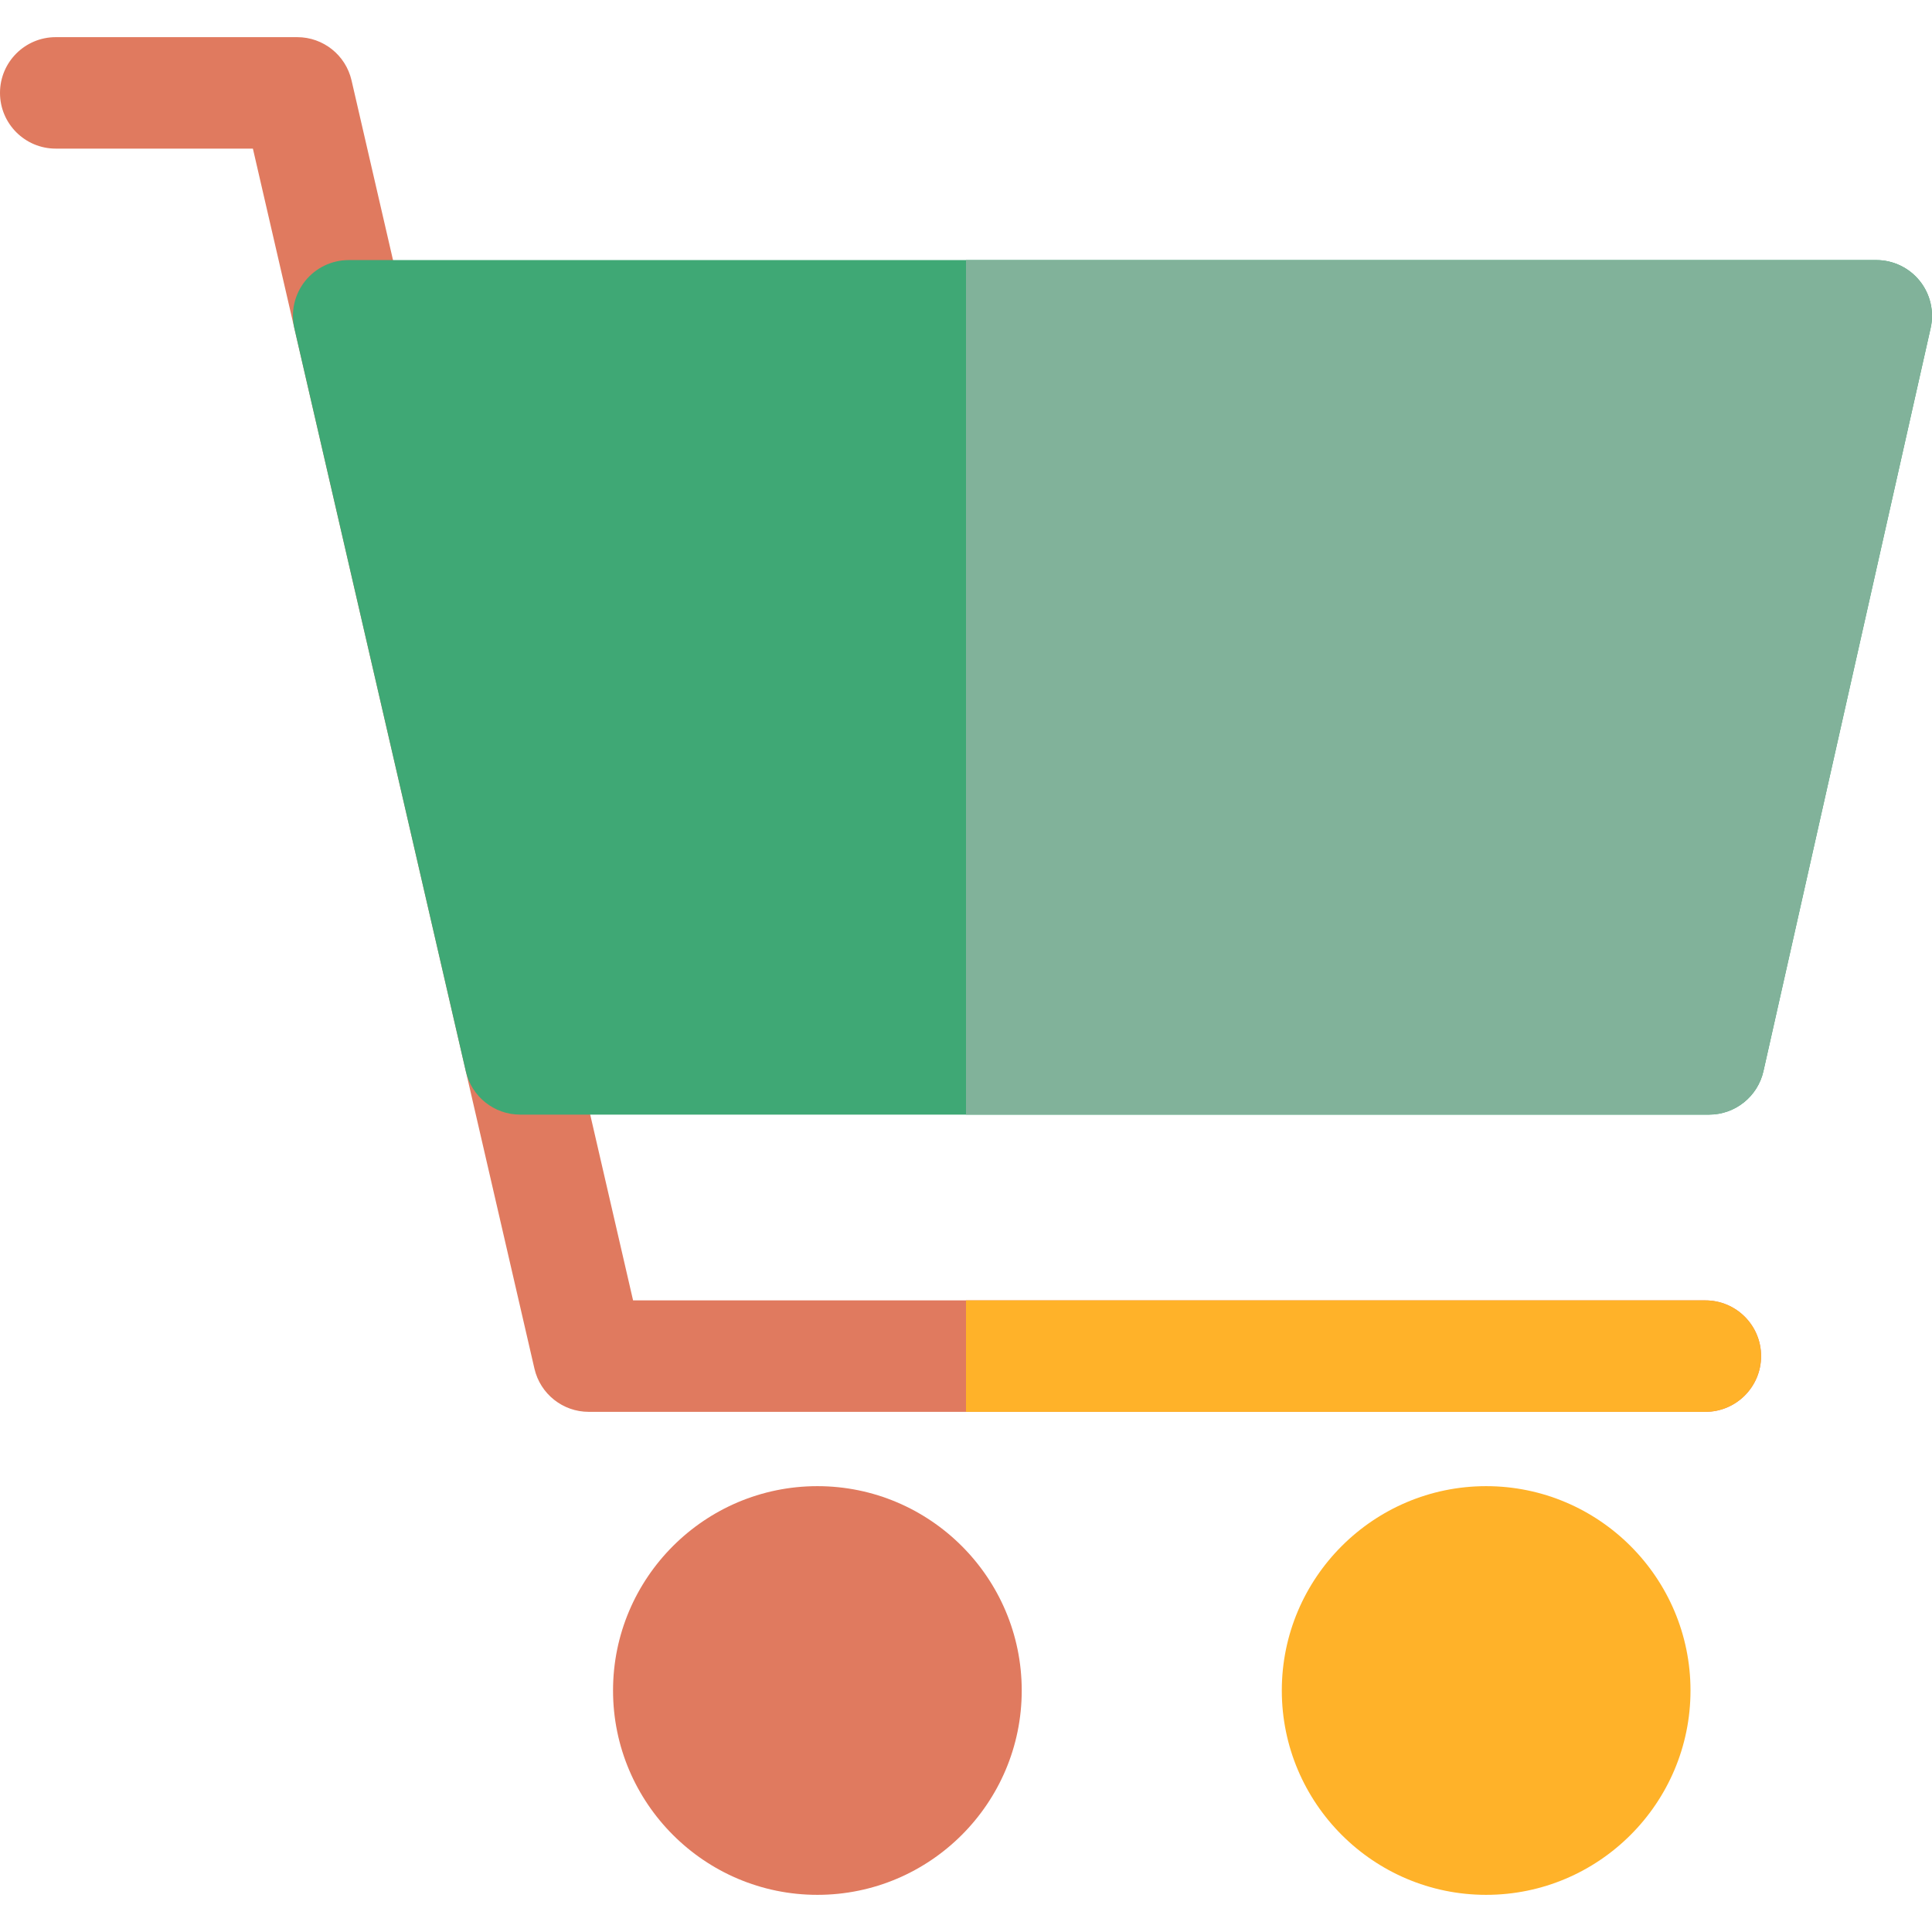 <?xml version="1.0"?>
<svg xmlns="http://www.w3.org/2000/svg" xmlns:xlink="http://www.w3.org/1999/xlink" version="1.1" id="Capa_1" x="0px" y="0px" viewBox="0 0 512 512" style="enable-background:new 0 0 512 512;" xml:space="preserve" width="512px" height="512px" class=""><g><path style="fill:#E07A5F" d="M451.938,374.154H156.023c-6.878,0-12.844-4.747-14.391-11.448L67.02,39.385H14.769  C6.613,39.385,0,32.772,0,24.616S6.613,9.846,14.769,9.846h64c6.878,0,12.844,4.747,14.391,11.448l74.612,323.321h284.166  c8.157,0,14.769,6.613,14.769,14.769C466.708,367.541,460.095,374.154,451.938,374.154z" data-original="#6972DA" class="active-path" data-old_color="#6972DA"/><path style="fill:#3FA875" d="M508.764,74.466c-2.803-3.503-7.046-5.542-11.533-5.542H92.402c-4.501,0-8.756,2.052-11.558,5.575  s-3.845,8.13-2.833,12.515l45.444,196.923c1.547,6.701,7.514,11.448,14.391,11.448h315.077c6.908,0,12.893-4.788,14.409-11.527  L511.64,86.935C512.625,82.557,511.567,77.97,508.764,74.466z" data-original="#1692FF" class="" data-old_color="#1692FF"/><path style="fill:#E07A5F" d="M216.615,393.846c-29.86,0-54.154,24.293-54.154,54.154c0,29.86,24.293,54.154,54.154,54.154  s54.154-24.293,54.154-54.154C270.769,418.14,246.476,393.846,216.615,393.846z" data-original="#6972DA" class="active-path" data-old_color="#6972DA"/><g>
	<path style="fill:#FFB229" d="M393.846,393.846c-29.86,0-54.154,24.293-54.154,54.154c0,29.86,24.293,54.154,54.154,54.154   c29.86,0,54.154-24.293,54.154-54.154C448,418.14,423.707,393.846,393.846,393.846z" data-original="#4F5EC6" class="" data-old_color="#4F5EC6"/>
	<path style="fill:#FFB229" d="M451.938,344.616H256v29.538h195.938c8.157,0,14.769-6.613,14.769-14.769   C466.708,351.228,460.095,344.616,451.938,344.616z" data-original="#4F5EC6" class="" data-old_color="#4F5EC6"/>
</g><path style="fill:#81B29A" d="M497.231,68.923H256v226.462h196.923c6.908,0,12.893-4.788,14.409-11.527L511.64,86.935  c0.986-4.378-0.073-8.965-2.876-12.469C505.96,70.962,501.718,68.923,497.231,68.923z" data-original="#007FDD" class="" data-old_color="#007FDD"/></g> </svg>

